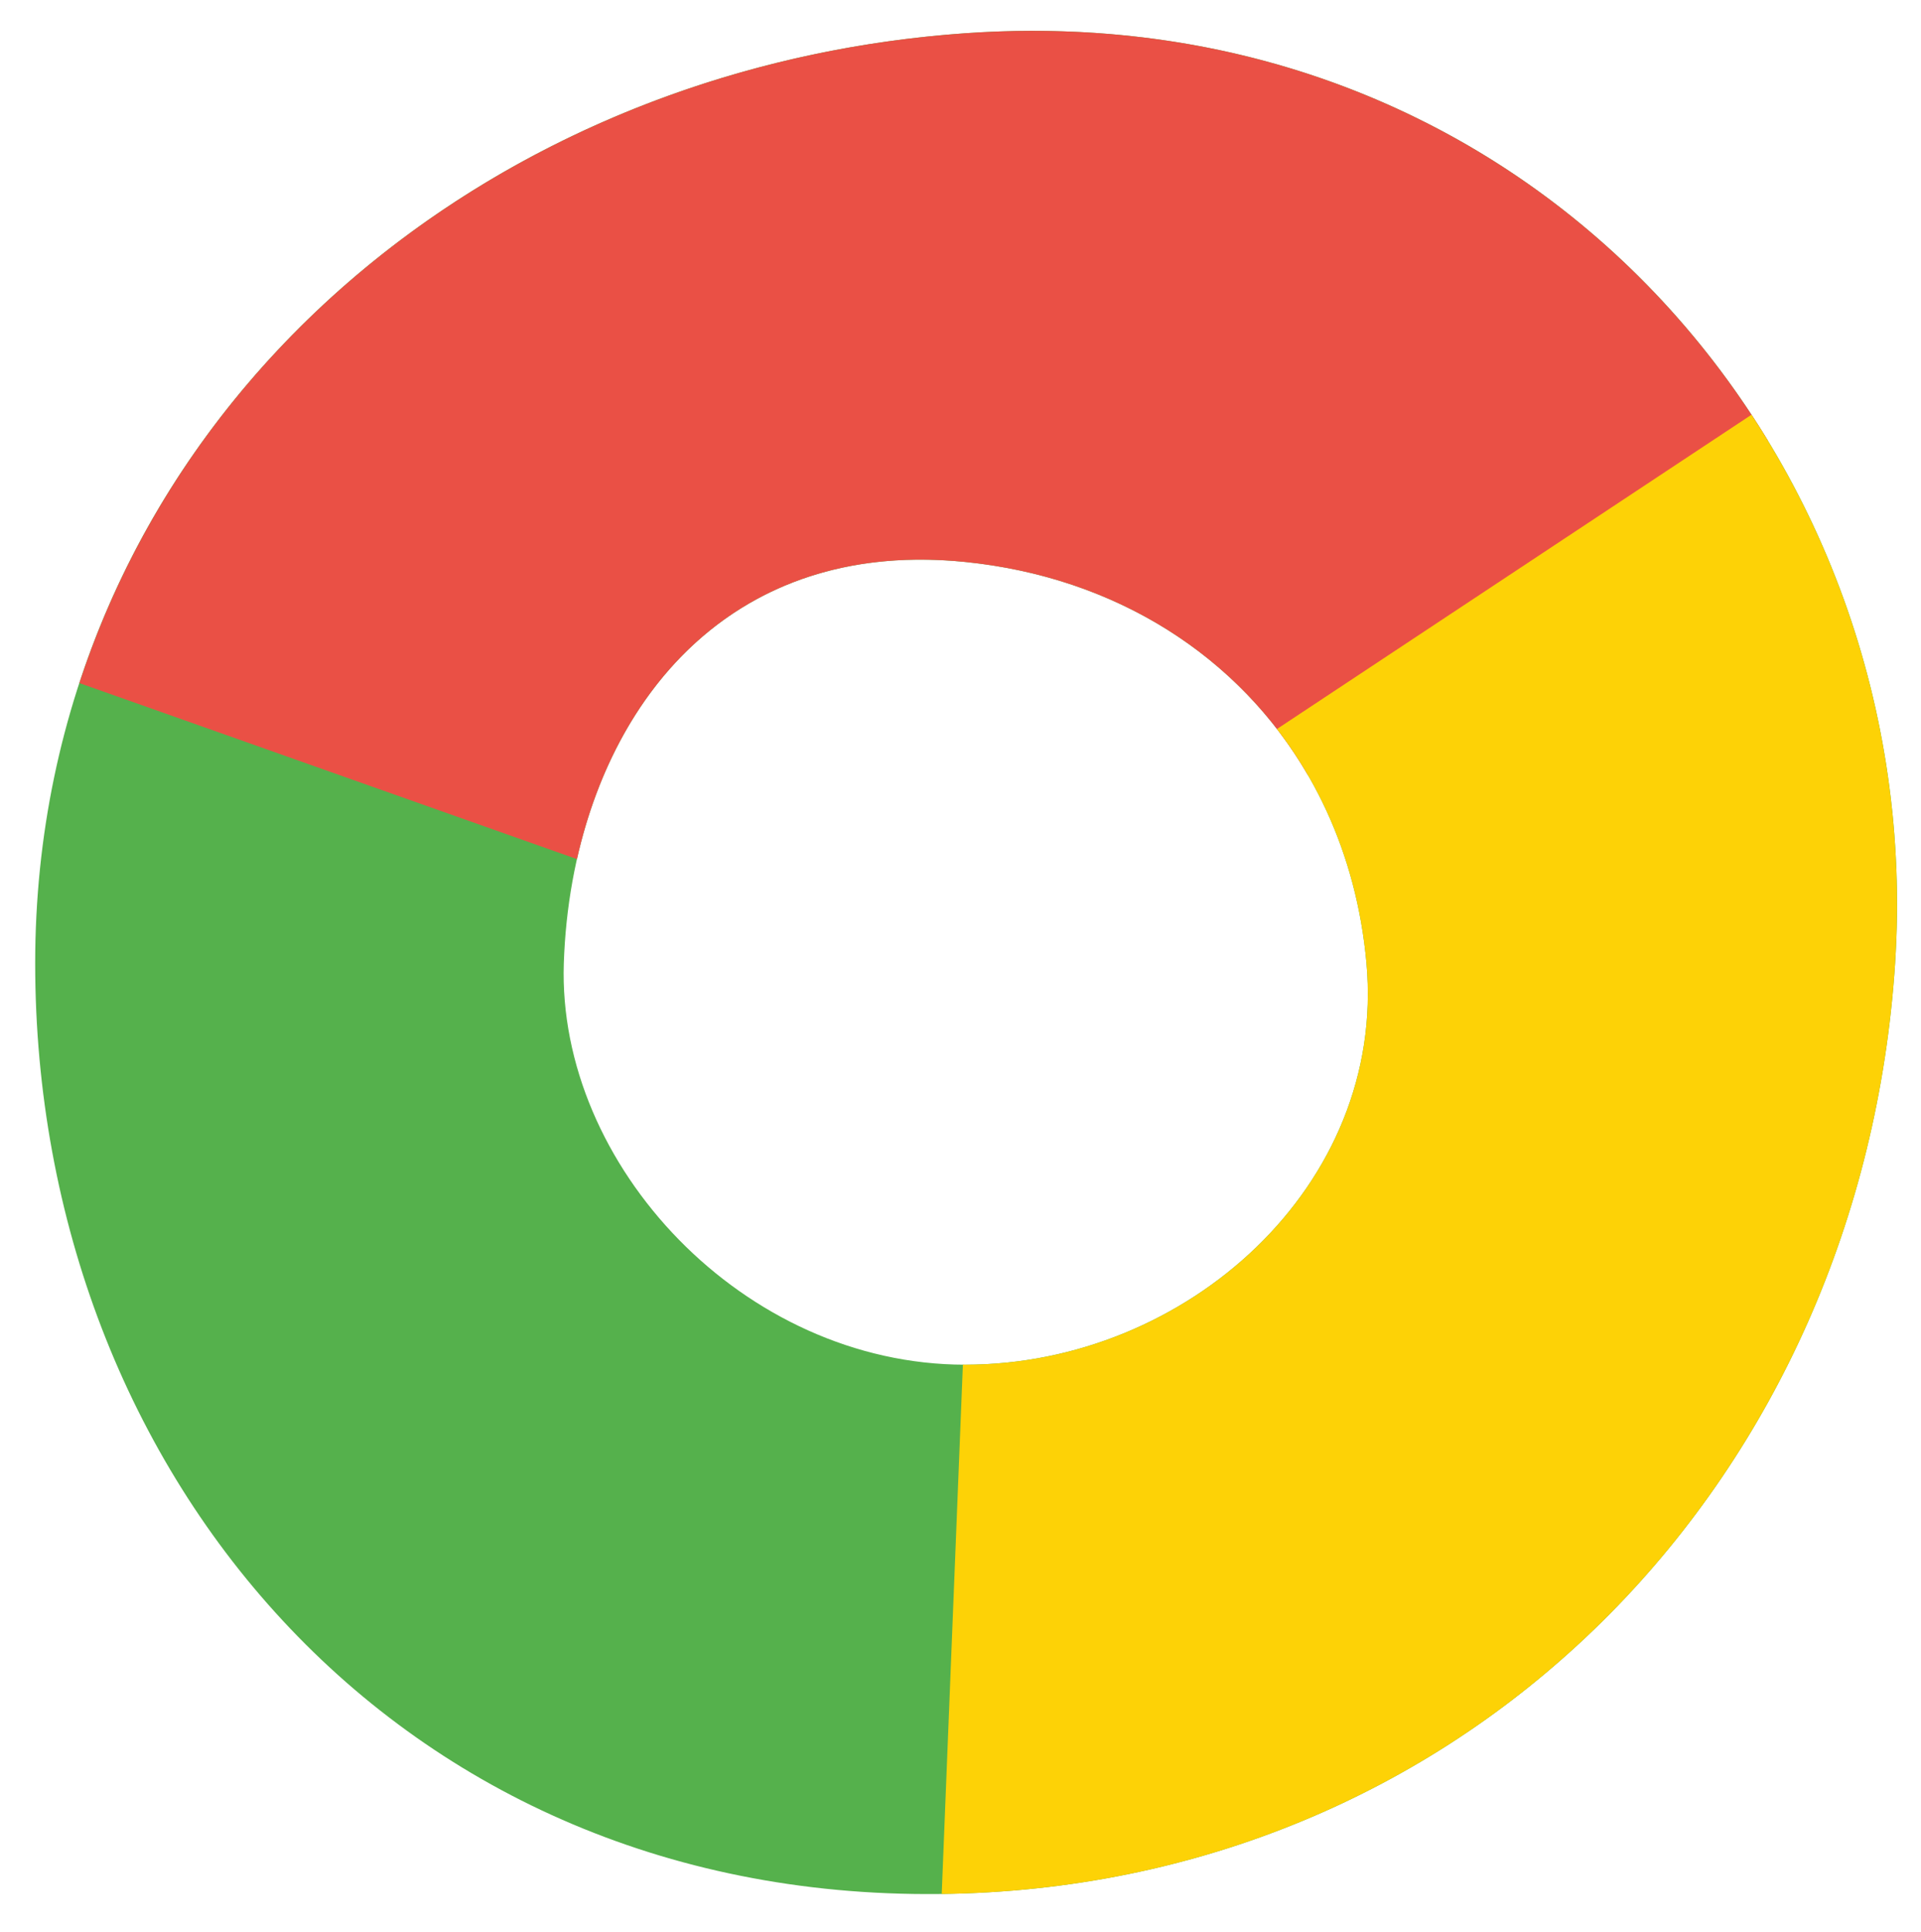<svg xmlns="http://www.w3.org/2000/svg" width="354" height="356" viewBox="0 0 354 356"><path fill-rule="evenodd" clip-rule="evenodd" fill="#55B14C" d="M349.232 177.5c-6.188 94.443-76.786 168.007-171.373 171.373C74.64 352.545 6.483 272.146 6.483 177.5c0-94.647 76.96-164.734 171.373-171.373C282.3-1.218 355.352 84.077 349.23 177.5zm-97.418 0c-3.656-40.68-33.32-69.827-73.955-73.956-48.19-4.896-72.614 33.133-73.96 73.955-1.223 37.17 33.11 73.953 73.957 73.953s77.627-33.11 73.954-73.956z"/><path fill-rule="evenodd" clip-rule="evenodd" fill="#EA5045" d="M241.033 142.832c-12.716-21.926-35.374-36.463-63.174-39.288-40.487-4.113-64.19 22.07-71.534 54.754l-91.7-32.438C36.77 58.23 101.617 11.49 177.86 6.128c65.693-4.62 118.962 27.42 147.926 75.075l-84.753 61.63z"/><path fill-rule="evenodd" clip-rule="evenodd" fill="#FDD206" d="M349.232 177.5c-6.188 94.443-76.786 168.007-171.373 171.373-1.45.05-2.887.08-4.32.1l3.9-97.53c.14.002.277.013.417.013 40.844 0 77.627-33.11 73.954-73.956-1.493-16.627-7.337-31.323-16.494-43.176l87.447-57.907c19.08 29.043 28.866 64.436 26.465 101.082z"/></svg>